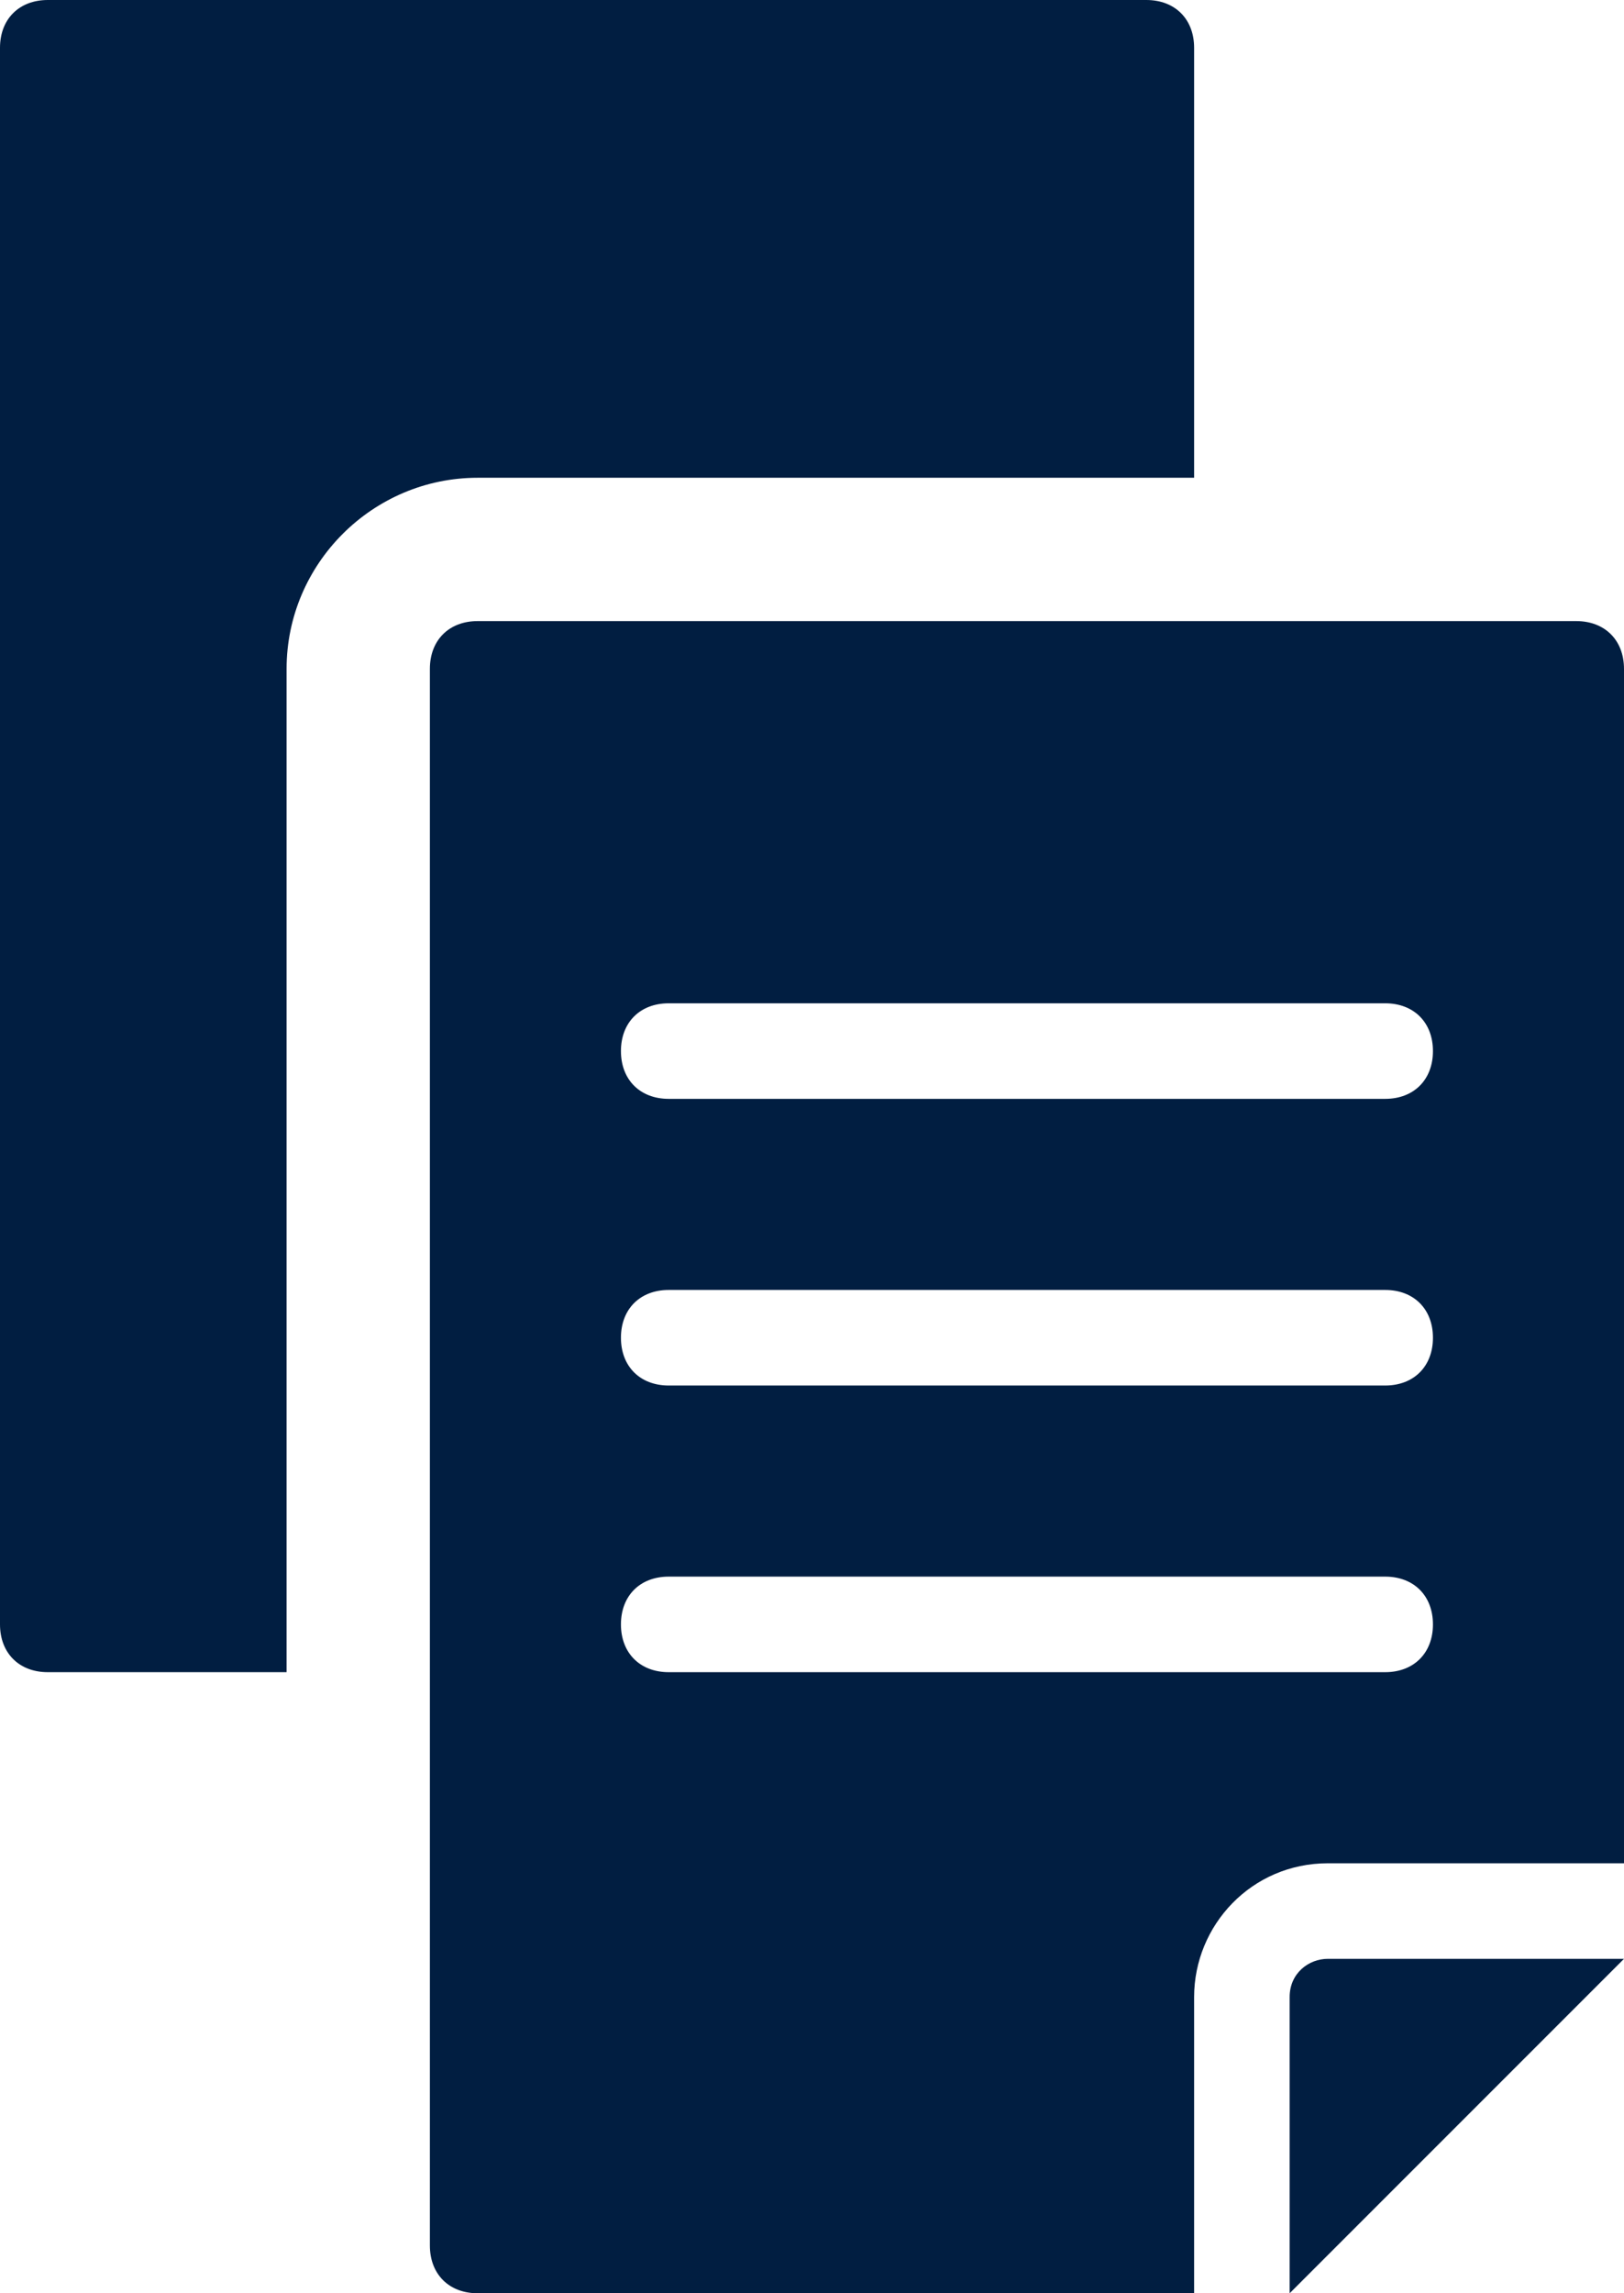 <?xml version="1.0" encoding="utf-8"?>
<!-- Generator: Adobe Illustrator 25.0.0, SVG Export Plug-In . SVG Version: 6.00 Build 0)  -->
<svg version="1.1" id="Layer_1" xmlns="http://www.w3.org/2000/svg" xmlns:xlink="http://www.w3.org/1999/xlink" x="0px" y="0px"
	 viewBox="0 0 34 48" style="enable-background:new 0 0 34 48;" xml:space="preserve">
<style type="text/css">
	.st0{fill:#011E41;}
</style>
<g id="Layer_2_1_">
	<g id="Icons">
		<path class="st0" d="M27.8,41c-0.4,0-0.8,0.3-0.8,0.8V48l7-7H27.8z"/>
		<path class="st0" d="M25,10V1c0-0.6-0.4-1-1-1H1C0.4,0,0,0.4,0,1v33c0,0.6,0.4,1,1,1h5V14c0-2.2,1.8-4,4-4c0,0,0,0,0,0H25z"/>
		<path class="st0" d="M33,13H10c-0.6,0-1,0.4-1,1v33c0,0.6,0.4,1,1,1h15v-6.2c0-1.5,1.2-2.8,2.8-2.8H34V14C34,13.4,33.6,13,33,13z
			 M29,35H14c-0.6,0-1-0.4-1-1s0.4-1,1-1h15c0.6,0,1,0.4,1,1S29.6,35,29,35z M29,29H14c-0.6,0-1-0.4-1-1s0.4-1,1-1h15
			c0.6,0,1,0.4,1,1S29.6,29,29,29z M29,23H14c-0.6,0-1-0.4-1-1s0.4-1,1-1h15c0.6,0,1,0.4,1,1S29.6,23,29,23z"/>
	</g>
</g>
</svg>
